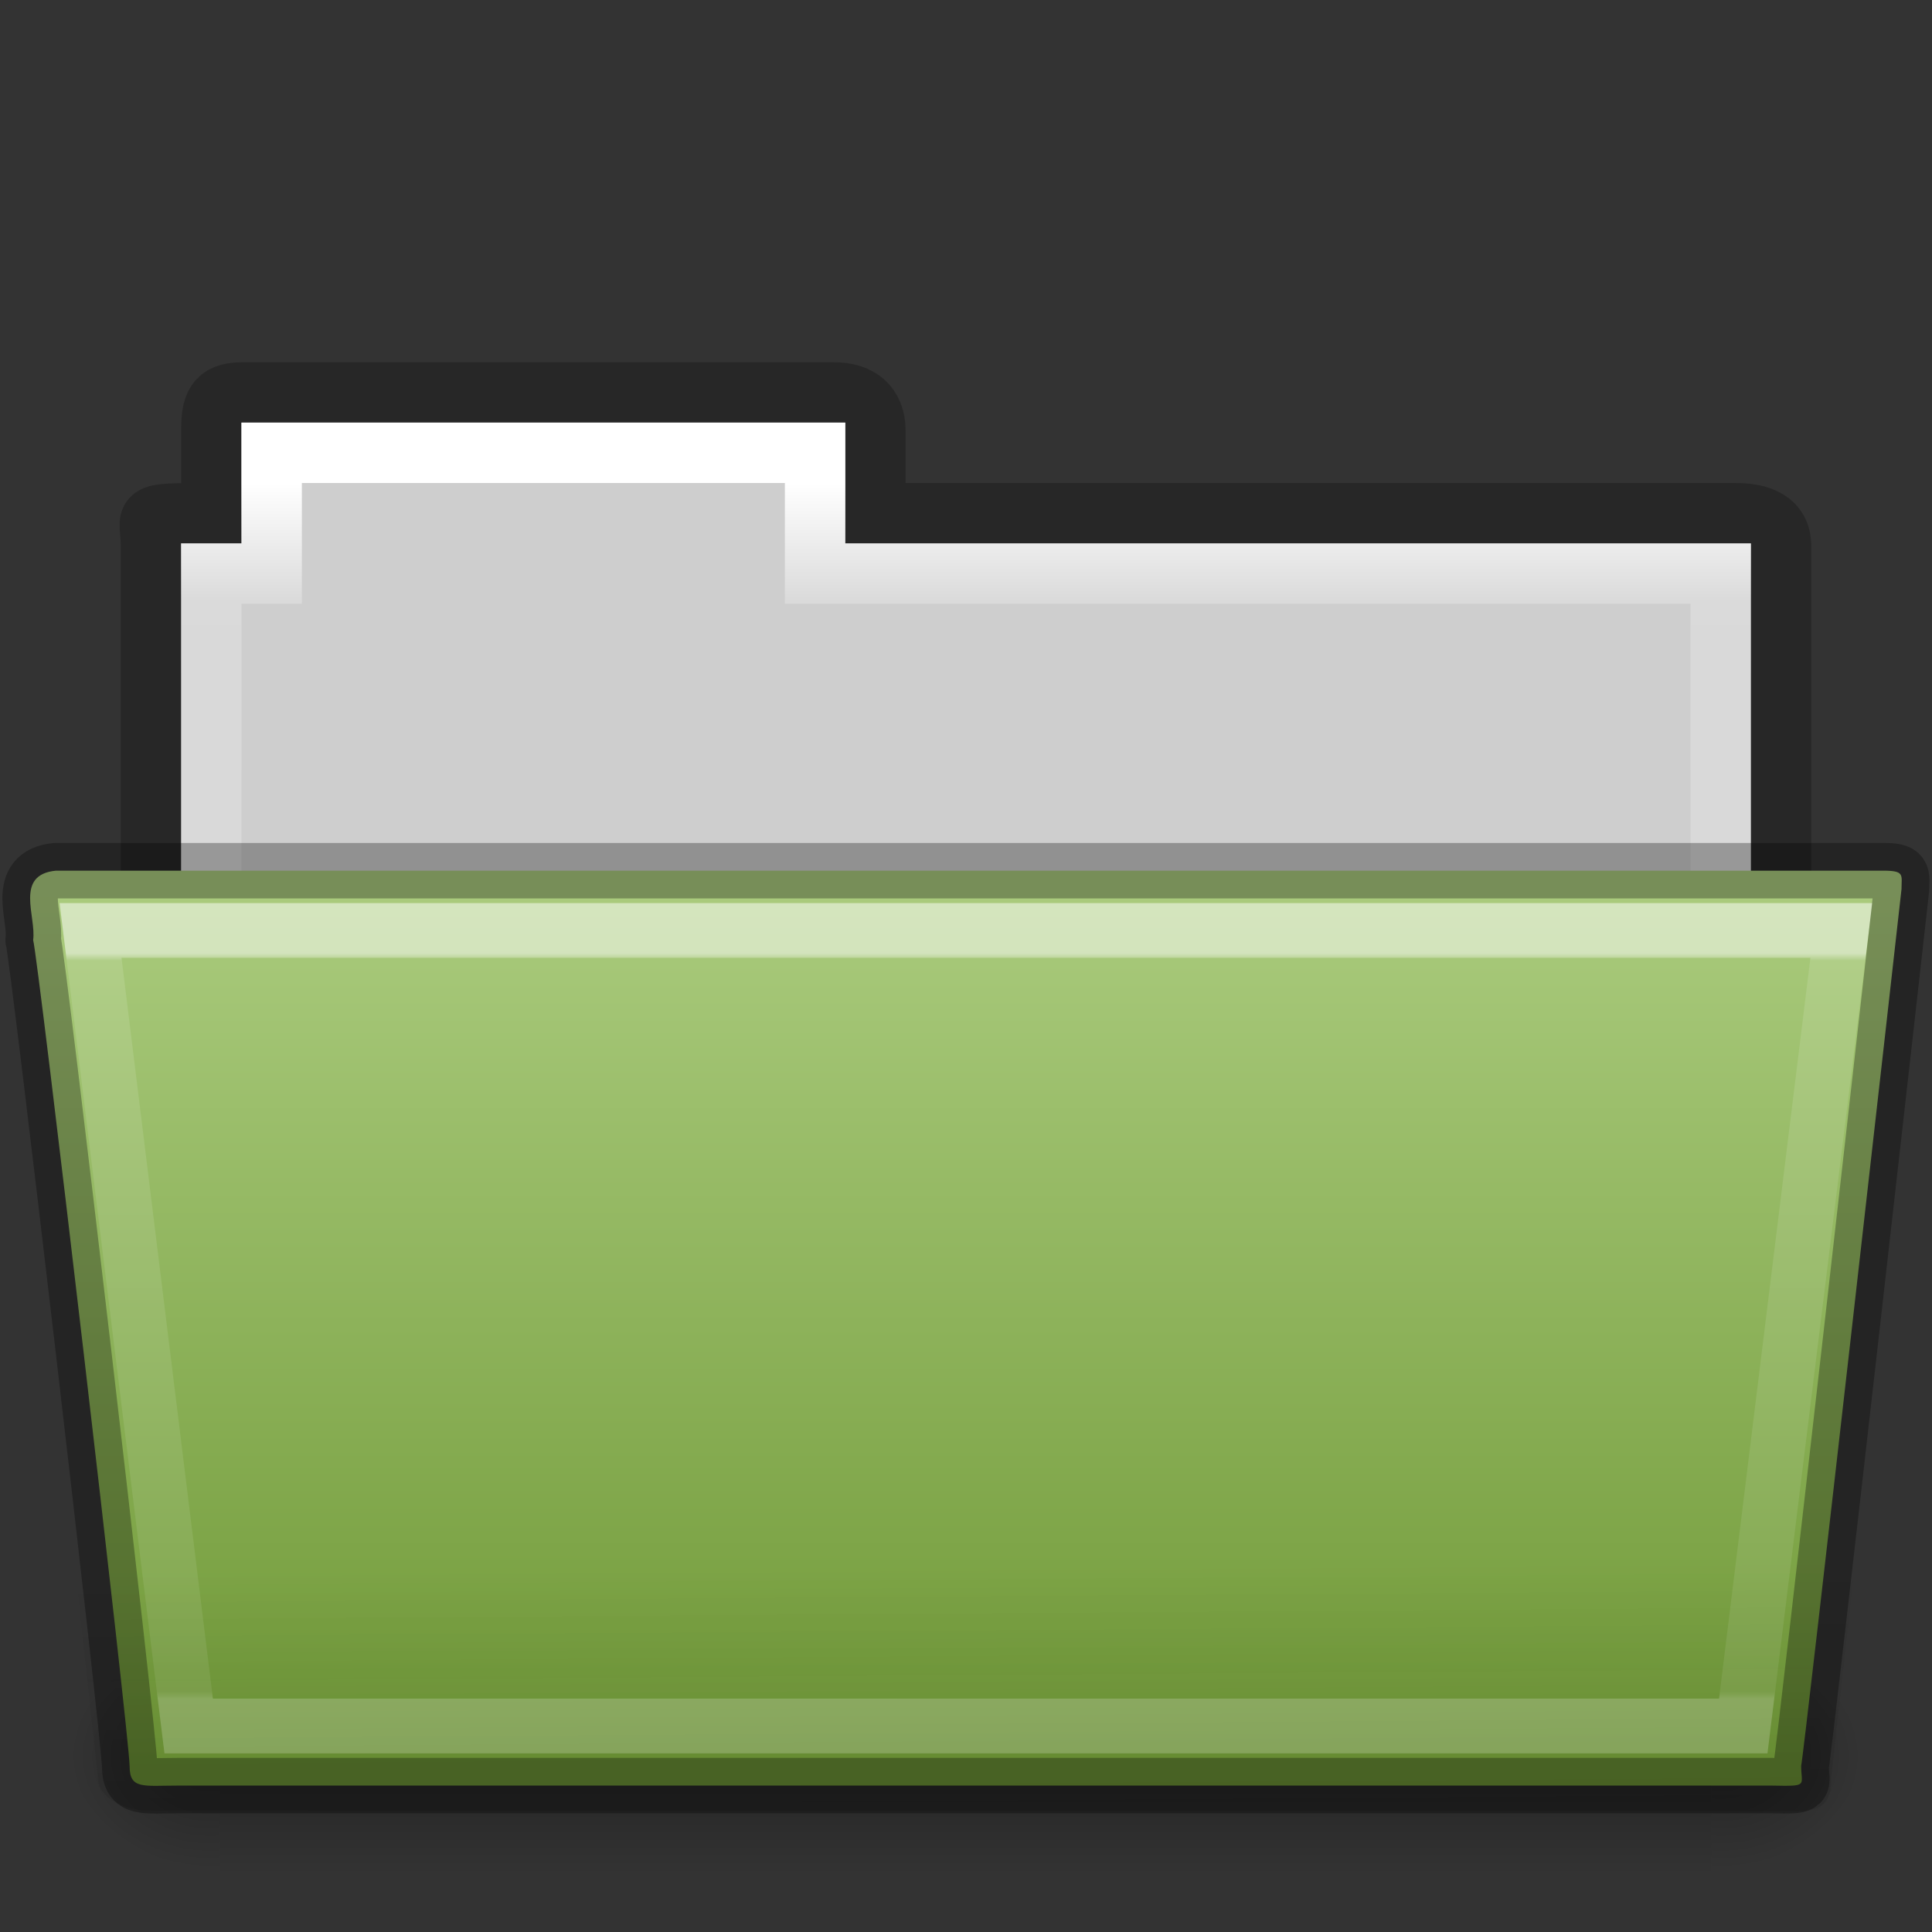 <svg height="32" width="32" xmlns="http://www.w3.org/2000/svg" xmlns:xlink="http://www.w3.org/1999/xlink"><rect width="100%" height="100%" fill="#333333" stroke="none"/><linearGradient id="a" gradientTransform="matrix(.892 0 0 .868 3.121 9.575)" gradientUnits="userSpaceOnUse" x1="27.557" x2="27.557" y1="7.163" y2="21.387"><stop offset="0" stop-color="#fff"/><stop offset=".01" stop-color="#fff" stop-opacity=".235"/><stop offset=".99" stop-color="#fff" stop-opacity=".157"/><stop offset="1" stop-color="#fff" stop-opacity=".392"/></linearGradient><linearGradient id="b" gradientTransform="matrix(.747 0 0 .552 -1.922 5.72)" gradientUnits="userSpaceOnUse" x1="22.935" x2="22.809" y1="49.629" y2="36.658"><stop offset="0" stop-color="#0a0a0a" stop-opacity=".498"/><stop offset="1" stop-color="#0a0a0a" stop-opacity="0"/></linearGradient><linearGradient id="c" gradientTransform="matrix(.644 0 0 .541 .533 5.489)" gradientUnits="userSpaceOnUse" x1="35.793" x2="35.793" y1="17.118" y2="43.761"><stop offset="0" stop-color="#aacb7d"/><stop offset="1" stop-color="#709937"/></linearGradient><linearGradient id="d" gradientTransform="matrix(.051 0 0 .016 -2.49 22.299)" gradientUnits="userSpaceOnUse" x1="302.857" x2="302.857" y1="366.648" y2="609.505"><stop offset="0" stop-opacity="0"/><stop offset=".5"/><stop offset="1" stop-opacity="0"/></linearGradient><radialGradient id="e" cx="605.714" cy="486.648" gradientTransform="matrix(.02 0 0 .016 16.388 22.299)" gradientUnits="userSpaceOnUse" r="117.143" xlink:href="#f"/><linearGradient id="f"><stop offset="0"/><stop offset="1" stop-opacity="0"/></linearGradient><radialGradient id="g" cx="605.714" cy="486.648" gradientTransform="matrix(-.02 0 0 .016 15.601 22.299)" gradientUnits="userSpaceOnUse" r="117.143" xlink:href="#f"/><linearGradient id="h" gradientTransform="matrix(.544 0 0 .615 3.269 5.091)" gradientUnits="userSpaceOnUse" x1="21.37" x2="21.37" y1="4.732" y2="34.143"><stop offset="0" stop-color="#fff"/><stop offset=".111" stop-color="#fff" stop-opacity=".235"/><stop offset=".99" stop-color="#fff" stop-opacity=".157"/><stop offset="1" stop-color="#fff" stop-opacity=".392"/></linearGradient><linearGradient id="i" gradientTransform="matrix(.507 0 0 .503 68.029 1.33)" gradientUnits="userSpaceOnUse" x1="-51.786" x2="-51.786" y1="53.514" y2="3.634"><stop offset="0" stop-opacity=".322"/><stop offset="1" stop-opacity=".278"/></linearGradient><path d="m4 6.5c-.433.005-.5.217-.5.635v1.365c-1.246 0-1-.002-1 .544v9.456l27-1.36v-8.096c0-.418-.348-.549-.781-.544h-14.219v-1.365c0-.418-.264-.64-.698-.635z" fill="none" opacity=".8" stroke="url(#i)"/><path d="m4 7v2h-1v6h26v-6h-15v-2z" fill="#cecece"/><path d="m4.5 7.5v2h-1v6h25v-6h-15v-2z" fill="none" stroke="url(#h)" stroke-linecap="round"/><g transform="translate(0 -1)"><path d="m3.647 28.135h24.695v3.865h-24.695z" fill="url(#d)" opacity=".3"/><path d="m28.342 28.135v3.865c1.021.007 2.469-.866 2.469-1.933 0-1.067-1.14-1.932-2.469-1.932z" fill="url(#e)" opacity=".3"/><path d="m3.647 28.135v3.865c-1.021.007-2.469-.866-2.469-1.933 0-1.067 1.14-1.932 2.469-1.932z" fill="url(#g)" opacity=".3"/></g><path d="m.926 14.421c-.691.067-.322.76-.377 1.15.08.252 1.598 13.236 1.598 13.682 0 .388.227.322.801.322h26.397c.619.012.488.006.488-.328.045-.171 1.639-14.298 1.662-14.521 0-.235.058-.305-.305-.305-9.076 0-21.189 0-30.265 0z" fill="url(#c)"/><path d="m.682 14 30.636 0c.414 0 .682.246.682.552l-1.673 14.915c.01.387-.136.54-.617.532l-27.256-.01c-.414 0-.831-.228-.831-.534l-1.623-14.904c0-.306.268-.552.682-.552z" fill="url(#b)" opacity=".4"/><g fill="none" stroke-linecap="round"><path d="m1.5 15.412 1.625 13.176h25.749l1.625-13.176z" opacity=".5" stroke="url(#a)" stroke-width=".907"/><path d="m.926 14.421c-.691.067-.322.76-.377 1.15.08.252 1.598 13.236 1.598 13.682 0 .388.227.322.801.322h26.397c.619.012.488.006.488-.328.045-.171 1.639-14.298 1.662-14.521 0-.235.058-.305-.305-.305-9.076 0-21.189 0-30.265 0z" opacity=".3" stroke="#000" stroke-linejoin="round" stroke-width=".918"/></g></svg>